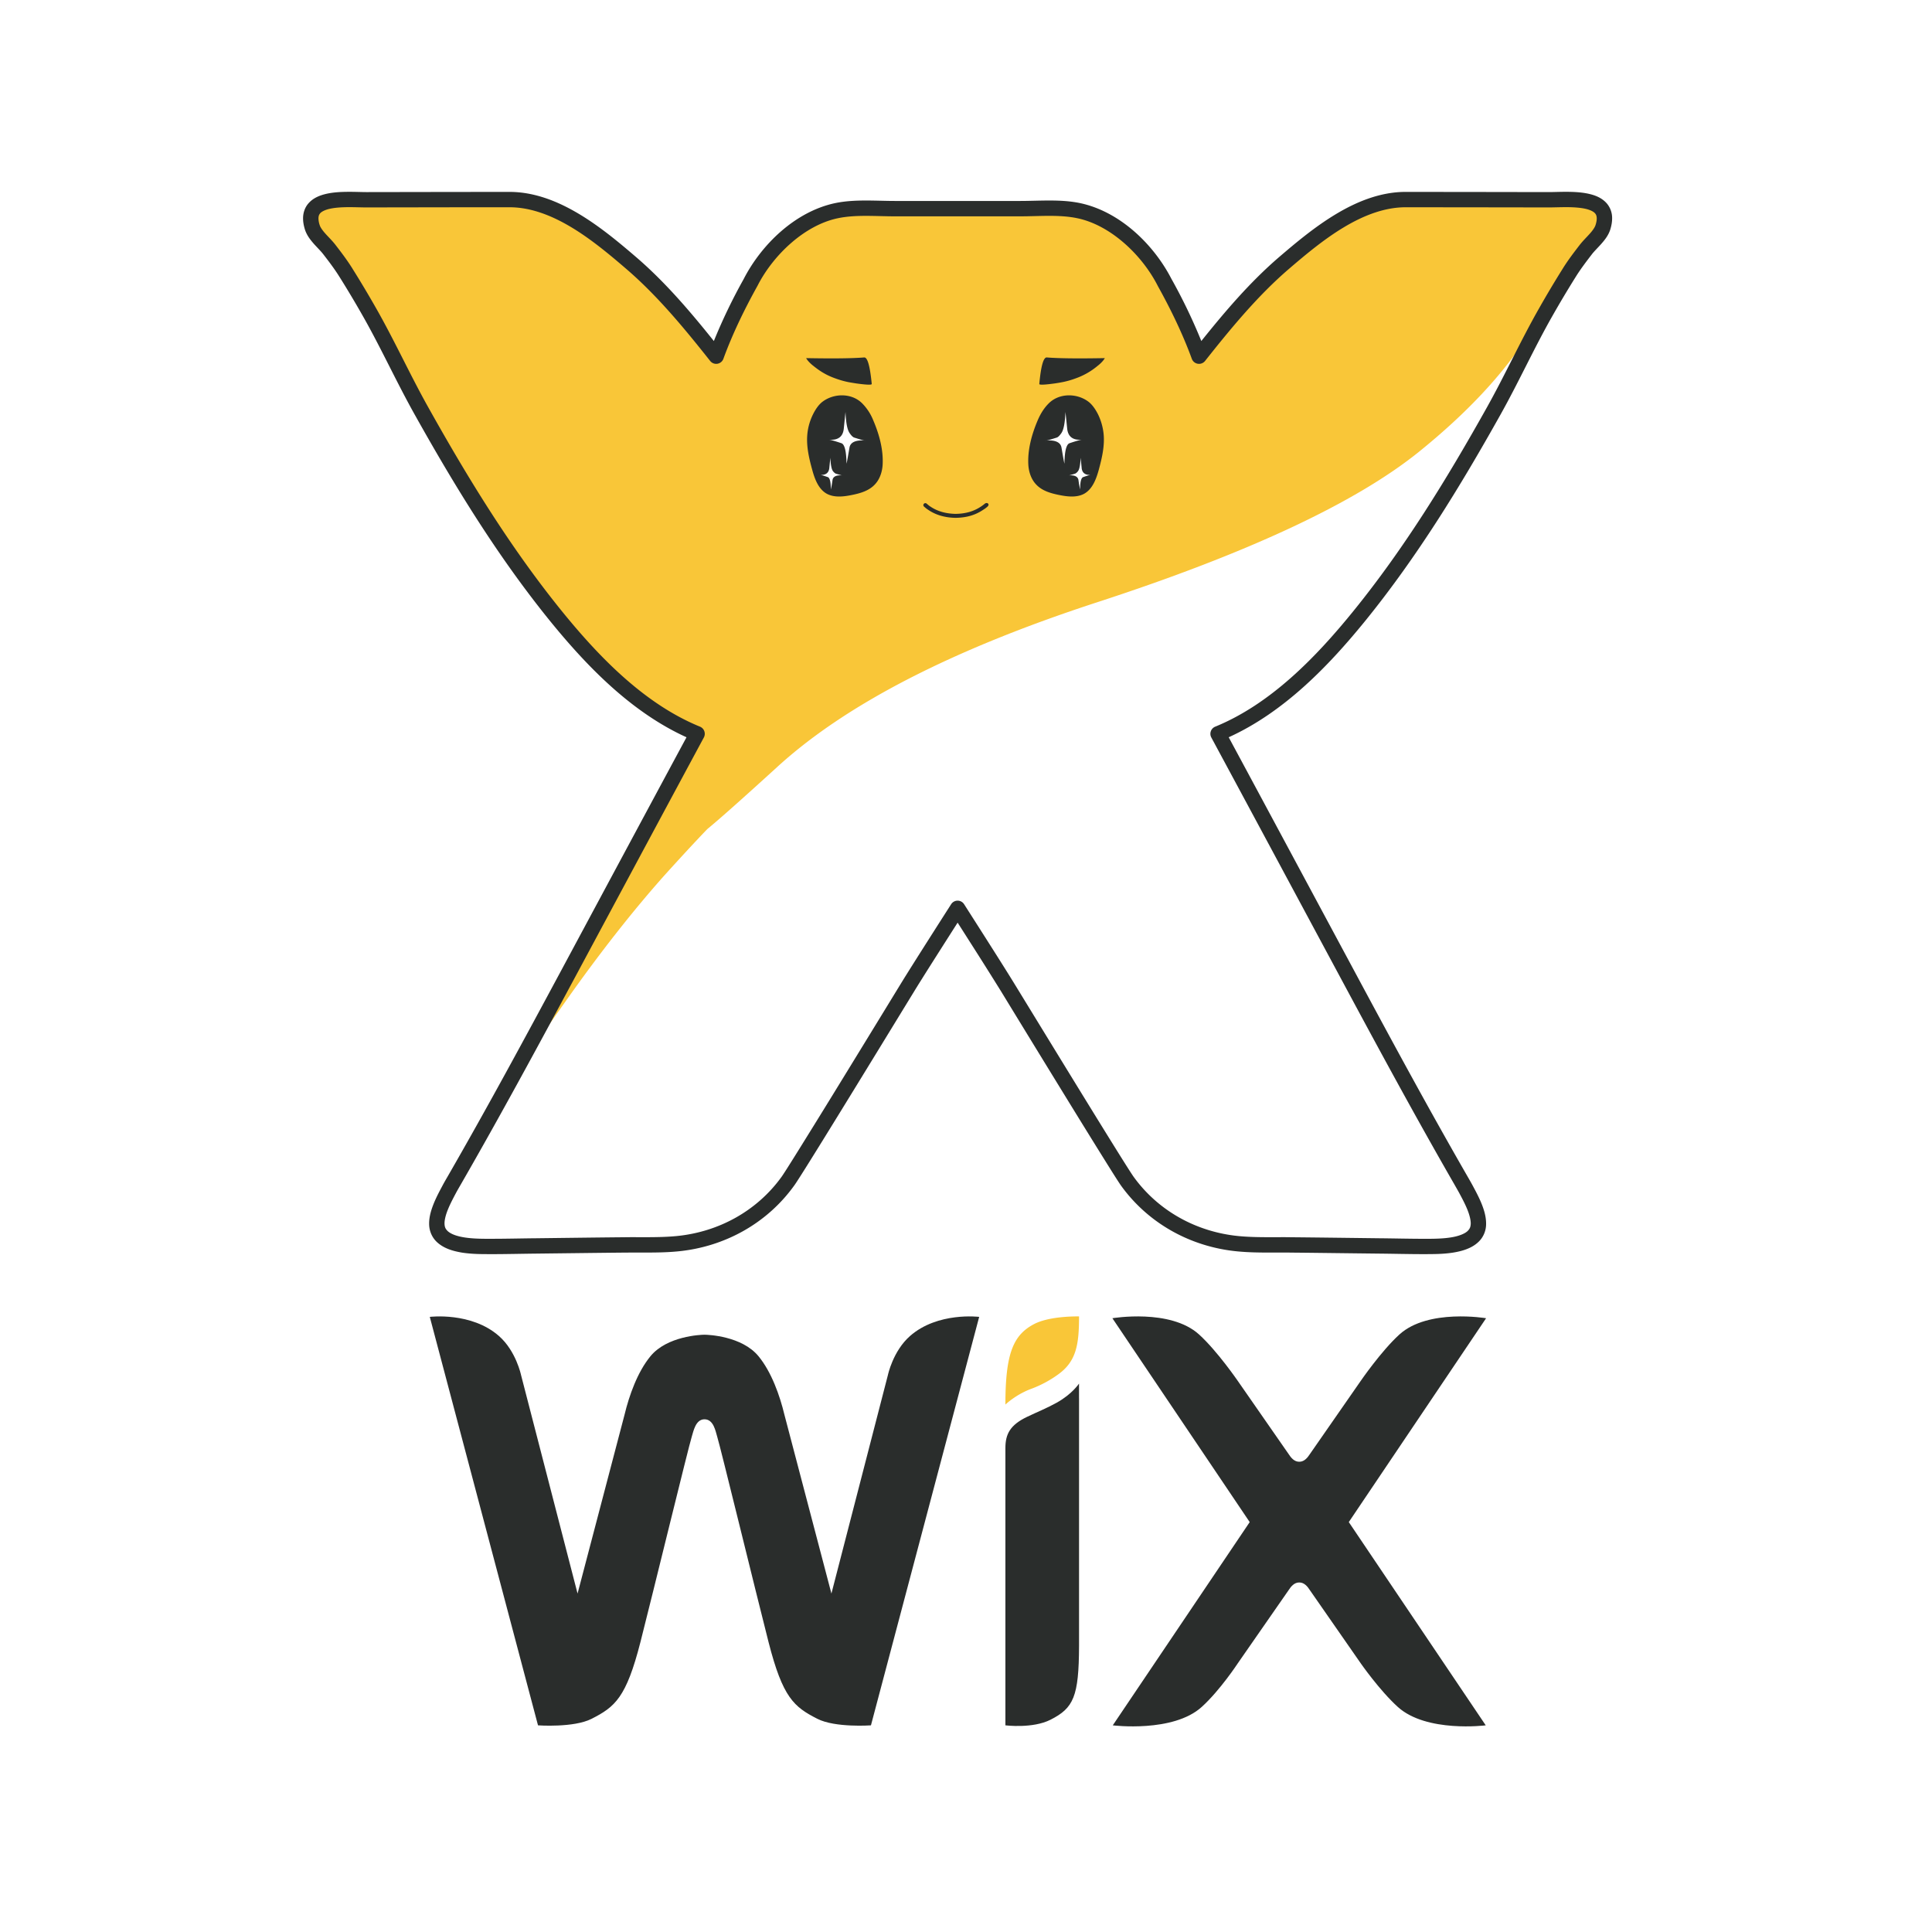 <svg width="140" height="140" fill="none" xmlns="http://www.w3.org/2000/svg"><path fill="#fff" d="M0 0h140v140H0z"/><path d="M106.122 14.466c-1.417 0-2.83-.003-4.245-.003-3.356-.008-6.454 2.555-8.822 4.587-2.307 1.979-4.283 4.377-6.169 6.758-.677-1.853-1.566-3.673-2.489-5.335-1.21-2.37-3.583-4.656-6.239-5.209-1.345-.282-2.852-.144-4.218-.144-1.184-.004-4.547 0-4.547 0s-3.368-.004-4.55 0c-1.368 0-2.871-.138-4.218.144-2.657.553-5.03 2.838-6.237 5.209-.924 1.662-1.815 3.482-2.49 5.335-1.886-2.381-3.863-4.78-6.17-6.758-2.37-2.032-5.464-4.595-8.823-4.587-1.415 0-2.83.004-4.245.004l-6.064.009c-1.471.006-4.732-.38-3.96 2.012.187.579.846 1.099 1.219 1.58.426.552.851 1.109 1.22 1.7.59.945 1.16 1.9 1.71 2.868 1.325 2.335 2.442 4.798 3.758 7.145 2.897 5.177 5.994 10.235 9.738 14.855 2.764 3.407 6.103 6.847 10.234 8.538-3.119 5.786-6.225 11.58-9.333 17.37-2.693 5.008-5.384 9.99-8.222 14.918-.136.24-.278.476-.406.717-.373.702-.906 1.682-.902 2.489.003 1.6 2.381 1.647 3.52 1.655 1.228.007 2.459-.026 3.687-.039 2.135-.024 4.27-.052 6.404-.073 1.263-.014 2.548.035 3.806-.085 3.201-.308 6.13-1.906 8.018-4.523.612-.851 6.353-10.25 8.676-14.046.877-1.437 3.63-5.734 3.63-5.734s2.748 4.297 3.628 5.734c2.321 3.797 8.063 13.195 8.675 14.046 1.89 2.617 4.816 4.215 8.018 4.523 1.26.12 2.542.07 3.805.085 2.133.021 4.269.05 6.405.073 1.229.012 2.459.046 3.688.039 1.136-.008 3.518-.055 3.52-1.655.004-.807-.527-1.787-.905-2.489-.129-.241-.269-.477-.405-.717-2.835-4.928-5.527-9.91-8.218-14.918-3.112-5.79-6.218-11.584-9.34-17.37 4.133-1.691 7.472-5.13 10.237-8.538 3.746-4.62 6.841-9.678 9.739-14.855 1.314-2.347 2.431-4.81 3.759-7.145.55-.968 1.12-1.924 1.71-2.867.367-.593.794-1.149 1.218-1.7.377-.482 1.032-1.002 1.221-1.581.769-2.392-2.487-2.005-3.958-2.012l-6.068-.01z" fill="#F9C638"/><path d="M76.407 27.788c.216-.03.431-.067.645-.11a6.15 6.15 0 0 0 .877-.253 5.12 5.12 0 0 0 1.6-.907c.263-.2.46-.428.529-.567-1.874.034-3.27.024-4.192-.048-.25-.038-.434.61-.554 1.92-.013.1.59.034 1.095-.035zm-5.15 9.148h-.003.003zm-4.008 0h-.005.005zm-.304-.427a.147.147 0 0 0-.036.097.144.144 0 0 0 .053.106c.089.078.18.158.287.224.545.377 1.216.577 2 .588.799-.011 1.431-.198 2.007-.589.1-.063.202-.134.3-.223.07-.059.103-.15.052-.21-.052-.058-.144-.074-.24-.006a3.183 3.183 0 0 1-.268.202h-.002c-.53.357-1.114.527-1.849.539-.72-.012-1.343-.194-1.841-.538l-.005-.001c-.089-.06-.171-.132-.252-.201a.144.144 0 0 0-.16-.022.145.145 0 0 0-.046.034zm8.212-1.248c-.007-.01-.014-.04-.018-.047 0 0 .011.031.022.048h-.004zm4.414-5.23c-.219-.432-.459-.746-.716-.935-.83-.613-2.094-.617-2.845.12-.35.343-.606.761-.801 1.21-.436 1.016-.761 2.168-.69 3.287.037.505.212 1.03.569 1.4.426.453 1.041.63 1.635.751.589.121 1.276.213 1.826-.078.635-.343.902-1.123 1.078-1.763.223-.825.43-1.706.346-2.568a4.227 4.227 0 0 0-.402-1.423z" fill="#2A2D2C"/><path d="M77.493 32.12c.47-.158.777-.246.913-.257-.668.05-1.012-.22-1.074-.8l-.124-1.21c-.037.777-.123 1.273-.296 1.53-.113.159-.207.27-.32.32l-.396.124c-.159.046-.322.1-.454.1.727-.064 1.12.121 1.18.523.103.584.163.965.211 1.15.013-.902.137-1.39.36-1.48zm.889 1.797l-.074-.749c-.026.48-.074.787-.174.948a.633.633 0 0 1-.211.201l-.233.07c-.1.026-.197.063-.284.063.442-.038.69.072.74.32.049.358.1.603.124.702 0-.556.075-.848.222-.9.285-.097.469-.16.555-.16-.408.027-.628-.147-.666-.495" fill="#fff"/><path d="M63.17 27.823c-.128-1.31-.31-1.958-.558-1.92-.925.072-2.318.082-4.194.048.067.14.27.367.528.567.347.275.821.636 1.6.907.286.105.579.19.876.253.062.015.336.063.648.11.502.069 1.106.135 1.1.035zm.148 7.439l.02-.048a.367.367 0 0 1-.017.047l-.003.001zm-4.814-3.807c-.086.862.12 1.744.347 2.568.173.64.44 1.42 1.075 1.763.553.291 1.241.199 1.826.078.592-.12 1.21-.298 1.637-.751.356-.37.532-.894.568-1.4.072-1.12-.253-2.27-.691-3.287a3.694 3.694 0 0 0-.801-1.21c-.748-.738-2.009-.733-2.843-.12-.259.19-.497.503-.712.936-.22.446-.358.928-.407 1.423z" fill="#2A2D2C"/><path d="M60.983 32.12c-.47-.158-.777-.246-.912-.257.666.05 1.013-.22 1.073-.8l.123-1.21c.037.777.123 1.273.299 1.53.11.159.208.27.317.32l.396.124c.161.046.32.1.456.1-.726-.064-1.12.121-1.181.523-.102.584-.164.965-.212 1.15-.012-.902-.136-1.39-.36-1.48zm-.889 1.797l.076-.749c.024.48.075.787.173.948a.65.65 0 0 0 .208.201l.235.07c.1.025.197.063.284.063-.445-.038-.692.072-.74.32-.05.358-.1.603-.124.702 0-.556-.075-.848-.222-.9-.284-.097-.47-.16-.556-.16.408.027.63-.147.666-.495zM32.833 86.323c-.187.354-.408.766-.578 1.18-.173.409-.29.826-.29 1.16v.005a.93.93 0 0 0 .297.706c.187.178.474.319.811.417.68.194 1.536.215 2.1.217.125.003.252.003.377.003 1.096 0 2.2-.03 3.305-.04l6.404-.074.667-.002.787.002c.785 0 1.565-.012 2.326-.085 3.118-.298 5.956-1.852 7.794-4.396.14-.187.617-.945 1.275-2.001.66-1.057 1.51-2.43 2.41-3.896 1.801-2.928 3.817-6.23 4.978-8.126.883-1.445 3.629-5.735 3.63-5.738a.323.323 0 0 1 .267-.146c.107 0 .207.058.262.146.001 0 2.753 4.293 3.635 5.738 1.74 2.845 5.405 8.846 7.386 12.022.658 1.055 1.136 1.814 1.276 2.001 1.833 2.544 4.673 4.098 7.792 4.396.76.073 1.542.085 2.324.085l.79-.002.666.002c2.132.024 4.268.05 6.405.073 1.105.01 2.207.041 3.304.041.124 0 .252 0 .377-.003.421-.002 1.008-.01 1.564-.101.557-.085 1.068-.265 1.346-.533a.928.928 0 0 0 .297-.706v-.01c0-.333-.117-.749-.286-1.16-.171-.41-.393-.822-.581-1.17-.126-.236-.262-.47-.399-.706-2.838-4.933-5.534-9.92-8.223-14.929-3.114-5.788-6.217-11.587-9.338-17.371a.307.307 0 0 1-.018-.255.304.304 0 0 1 .175-.185c4.048-1.652 7.359-5.053 10.11-8.442 3.732-4.601 6.816-9.642 9.71-14.813.996-1.78 1.885-3.636 2.844-5.462-1.834 2.91-4.518 5.774-8.007 8.589-4.588 3.69-12.383 7.333-23.307 10.891-10.537 3.437-18.28 7.424-23.258 12.008-2.358 2.145-4.02 3.632-4.98 4.421-.22.225-1.27 1.32-3.104 3.349-2.226 2.498-4.585 5.486-7.049 8.965a1179.2 1179.2 0 0 0-2.41 3.418 449.15 449.15 0 0 1-5.464 9.816c-.136.237-.273.47-.4.701" fill="#fff"/><path d="M115.616 16.317c-.047.154-.205.387-.424.628-.217.244-.478.495-.703.781l-.004.004c-.425.553-.864 1.122-1.25 1.747l.003-.004c-.596.95-1.17 1.913-1.722 2.889-1.346 2.365-2.464 4.829-3.762 7.147-2.891 5.166-5.97 10.195-9.687 14.777-2.741 3.383-6.028 6.748-10.013 8.373a.56.56 0 0 0-.28.778c3.12 5.785 6.226 11.58 9.34 17.371 2.69 5.008 5.386 9.995 8.225 14.931l-.001-.004c.138.246.274.479.399.706.187.35.405.754.569 1.15.165.394.271.785.269 1.066v.01c-.008.26-.077.385-.219.53-.213.213-.688.39-1.221.471-.532.085-1.107.096-1.526.1h-.417c-1.08 0-2.167-.029-3.262-.039-2.136-.026-4.27-.054-6.405-.074a30.247 30.247 0 0 0-.58-.005l-.903.002c-.772 0-1.535-.01-2.275-.08-3.05-.294-5.825-1.813-7.618-4.294-.06-.083-.219-.324-.436-.666-1.535-2.41-6.184-10.025-8.217-13.345-.885-1.45-3.633-5.74-3.633-5.743a.556.556 0 0 0-.94 0c-.003.003-2.75 4.293-3.637 5.743a3941.723 3941.723 0 0 1-4.977 8.126c-.9 1.465-1.75 2.837-2.408 3.894-.275.443-.552.885-.831 1.325-.216.342-.376.584-.436.667-1.79 2.48-4.567 3.999-7.618 4.292-.74.07-1.5.081-2.276.081l-.903-.002c-.193 0-.386.002-.58.005-2.136.02-4.27.048-6.404.074-1.094.01-2.183.038-3.263.038h-.416c-.559-.003-1.399-.025-2.032-.21-.317-.088-.57-.22-.713-.36-.142-.145-.21-.267-.217-.531v-.01c-.002-.28.101-.671.268-1.065.165-.397.38-.8.566-1.15.12-.225.26-.459.4-.706l-.002.004c2.841-4.936 5.537-9.923 8.23-14.933 3.11-5.79 6.214-11.584 9.332-17.37a.56.56 0 0 0-.279-.778c-3.984-1.624-7.27-4.99-10.013-8.373-3.712-4.582-6.795-9.61-9.683-14.775-1.301-2.32-2.418-4.783-3.762-7.148a76.82 76.82 0 0 0-1.723-2.887l.002.001c-.387-.623-.823-1.194-1.25-1.747-.225-.289-.488-.542-.707-.786-.217-.24-.379-.472-.423-.626a1.598 1.598 0 0 1-.091-.486c.003-.192.047-.277.117-.367.106-.13.377-.271.77-.348.392-.08.876-.104 1.35-.104.444 0 .875.019 1.24.019h.045l6.062-.01 4.244-.002h.016c1.531-.001 3.048.589 4.486 1.452 1.437.862 2.78 1.989 3.957 3 2.259 1.937 4.215 4.306 6.096 6.683a.556.556 0 0 0 .96-.155c.662-1.816 1.54-3.612 2.454-5.257l.01-.017c1.137-2.248 3.435-4.426 5.855-4.916.623-.13 1.308-.166 2.015-.166.69 0 1.396.033 2.089.033l1.705-.001 2.844.001 2.843-.001 1.703.001c.695 0 1.402-.034 2.092-.034.706 0 1.393.037 2.013.167 2.42.49 4.72 2.668 5.858 4.916l.009.017c.914 1.645 1.79 3.44 2.453 5.257a.556.556 0 0 0 .727.329.555.555 0 0 0 .235-.174c1.88-2.377 3.836-4.747 6.092-6.682 1.18-1.012 2.523-2.139 3.96-3 1.437-.864 2.955-1.454 4.485-1.453h.015c1.414 0 2.828.003 4.245.003l6.067.009h.043c.364 0 .796-.019 1.239-.019.632-.002 1.287.046 1.699.2.207.073.345.165.418.252.072.09.114.175.118.367 0 .12-.024.283-.09.486zm.819-1.576c-.373-.426-.882-.609-1.394-.715-.516-.105-1.06-.126-1.57-.126-.474 0-.914.02-1.239.02h-.042l-6.068-.01c-1.416 0-2.829-.003-4.245-.003h.003l-.018-.001c-1.82.001-3.523.69-5.06 1.613-1.538.924-2.923 2.091-4.11 3.107-2.109 1.813-3.924 3.946-5.639 6.086a40.142 40.142 0 0 0-2.17-4.51c-1.282-2.486-3.725-4.869-6.613-5.483-.739-.155-1.497-.189-2.24-.189-.724 0-1.434.032-2.09.032h-9.1c-.654 0-1.363-.032-2.086-.032-.744 0-1.5.034-2.244.19-2.893.615-5.34 3.006-6.62 5.5h.001a40.122 40.122 0 0 0-2.162 4.492c-1.714-2.14-3.529-4.275-5.637-6.085-1.186-1.017-2.572-2.184-4.109-3.108-1.538-.923-3.24-1.612-5.062-1.613h-.03c-1.41 0-2.822.004-4.23.004l-6.066.01h-.04c-.327 0-.769-.02-1.24-.02-.68.002-1.422.033-2.077.263-.328.117-.643.293-.89.578-.246.28-.39.673-.386 1.09 0 .262.05.536.142.826.143.425.406.744.655 1.029.253.28.506.528.656.724.424.547.836 1.09 1.185 1.653l.001.001a73.86 73.86 0 0 1 1.698 2.846c1.311 2.306 2.427 4.768 3.758 7.143 2.903 5.189 6.016 10.275 9.79 14.932 2.665 3.28 5.885 6.617 9.9 8.44-3.026 5.617-6.04 11.239-9.057 16.857-2.69 5.007-5.38 9.985-8.213 14.903l-.001.002c-.133.232-.277.473-.414.733-.184.347-.42.78-.613 1.246-.19.467-.351.966-.353 1.49v.024h.001c-.002.535.226 1.01.561 1.322.51.476 1.178.657 1.813.766.637.1 1.264.108 1.697.11l.422.002c1.1 0 2.192-.028 3.274-.039 2.138-.024 4.273-.053 6.404-.073l.569-.003h.903c.783 0 1.583-.008 2.382-.086 3.353-.321 6.43-2 8.416-4.752.097-.13.25-.37.474-.719 1.548-2.432 6.193-10.038 8.227-13.361.434-.712 1.343-2.145 2.14-3.398l1.014-1.591c.27.42.626.983 1.014 1.591a324.517 324.517 0 0 1 2.14 3.398c1.655 2.712 3.315 5.422 4.978 8.129.901 1.465 1.75 2.839 2.412 3.9.33.531.614.984.835 1.332.223.35.377.587.471.719 1.99 2.753 5.065 4.43 8.416 4.752.802.078 1.601.087 2.383.087l.904-.001c.191 0 .379 0 .567.003 2.132.02 4.268.05 6.405.073 1.083.01 2.175.039 3.274.039l.423-.002c.579-.006 1.494-.012 2.336-.252.421-.122.837-.303 1.174-.623.34-.314.571-.795.563-1.335v-.012c-.001-.524-.16-1.023-.352-1.491-.195-.467-.43-.9-.618-1.249-.136-.254-.278-.494-.411-.73h-.001c-2.831-4.92-5.521-9.897-8.21-14.904-3.02-5.618-6.035-11.24-9.06-16.857 4.013-1.823 7.233-5.16 9.898-8.439 3.777-4.658 6.887-9.744 9.793-14.933 1.33-2.375 2.445-4.837 3.758-7.143a74.79 74.79 0 0 1 1.696-2.844l.003-.005c.348-.56.762-1.104 1.185-1.654l-.003.003c.153-.196.406-.445.658-.725.25-.284.512-.603.654-1.026.093-.292.142-.565.142-.828a1.625 1.625 0 0 0-.385-1.09z" fill="#2A2D2C"/><path d="M74.937 95.946c-1.516.794-2.082 2.133-2.082 5.834 0 0 .768-.741 1.908-1.153a8.16 8.16 0 0 0 1.95-1.057c1.281-.938 1.479-2.145 1.479-4.177 0 0-2.09-.056-3.255.553z" fill="#F9C638"/><path d="M65.942 96.814c-1.237 1.088-1.6 2.823-1.6 2.823l-4.094 15.838-3.407-12.962c-.331-1.378-.93-3.082-1.875-4.234-1.206-1.468-3.656-1.56-3.916-1.56-.262 0-2.712.092-3.917 1.56-.946 1.152-1.544 2.856-1.876 4.234l-3.405 12.962-4.096-15.838s-.361-1.735-1.598-2.823c-2.006-1.766-5.014-1.388-5.014-1.388l7.842 29.599s2.587.186 3.882-.473c1.7-.865 2.51-1.532 3.54-5.559.917-3.591 3.482-14.137 3.72-14.888.119-.371.27-1.258.922-1.258.667 0 .804.886.921 1.258.235.752 2.804 11.297 3.721 14.888 1.029 4.026 1.839 4.694 3.539 5.559 1.294.659 3.881.473 3.881.473l7.843-29.599s-3.008-.378-5.013 1.388zm12.248 3.445s-.491.757-1.61 1.381c-.719.401-1.408.673-2.149 1.027-1.24.595-1.576 1.256-1.576 2.266v20.092s1.979.25 3.273-.409c1.667-.848 2.05-1.665 2.064-5.346v-17.94h-.002v-1.071zm19.548 10.038l9.95-14.773s-4.199-.714-6.279 1.176c-1.33 1.21-2.818 3.383-2.818 3.383l-3.661 5.269c-.178.273-.41.572-.781.572-.371 0-.604-.299-.781-.572l-3.662-5.269s-1.488-2.174-2.819-3.383c-2.08-1.89-6.279-1.176-6.279-1.176l9.95 14.773-9.923 14.728s4.373.551 6.452-1.339c1.331-1.208 2.62-3.174 2.62-3.174l3.66-5.268c.178-.275.41-.573.782-.573.37 0 .603.298.78.573l3.662 5.268s1.363 1.966 2.694 3.174c2.08 1.89 6.377 1.339 6.377 1.339l-9.923-14.728" fill="#2A2D2C"/></svg>